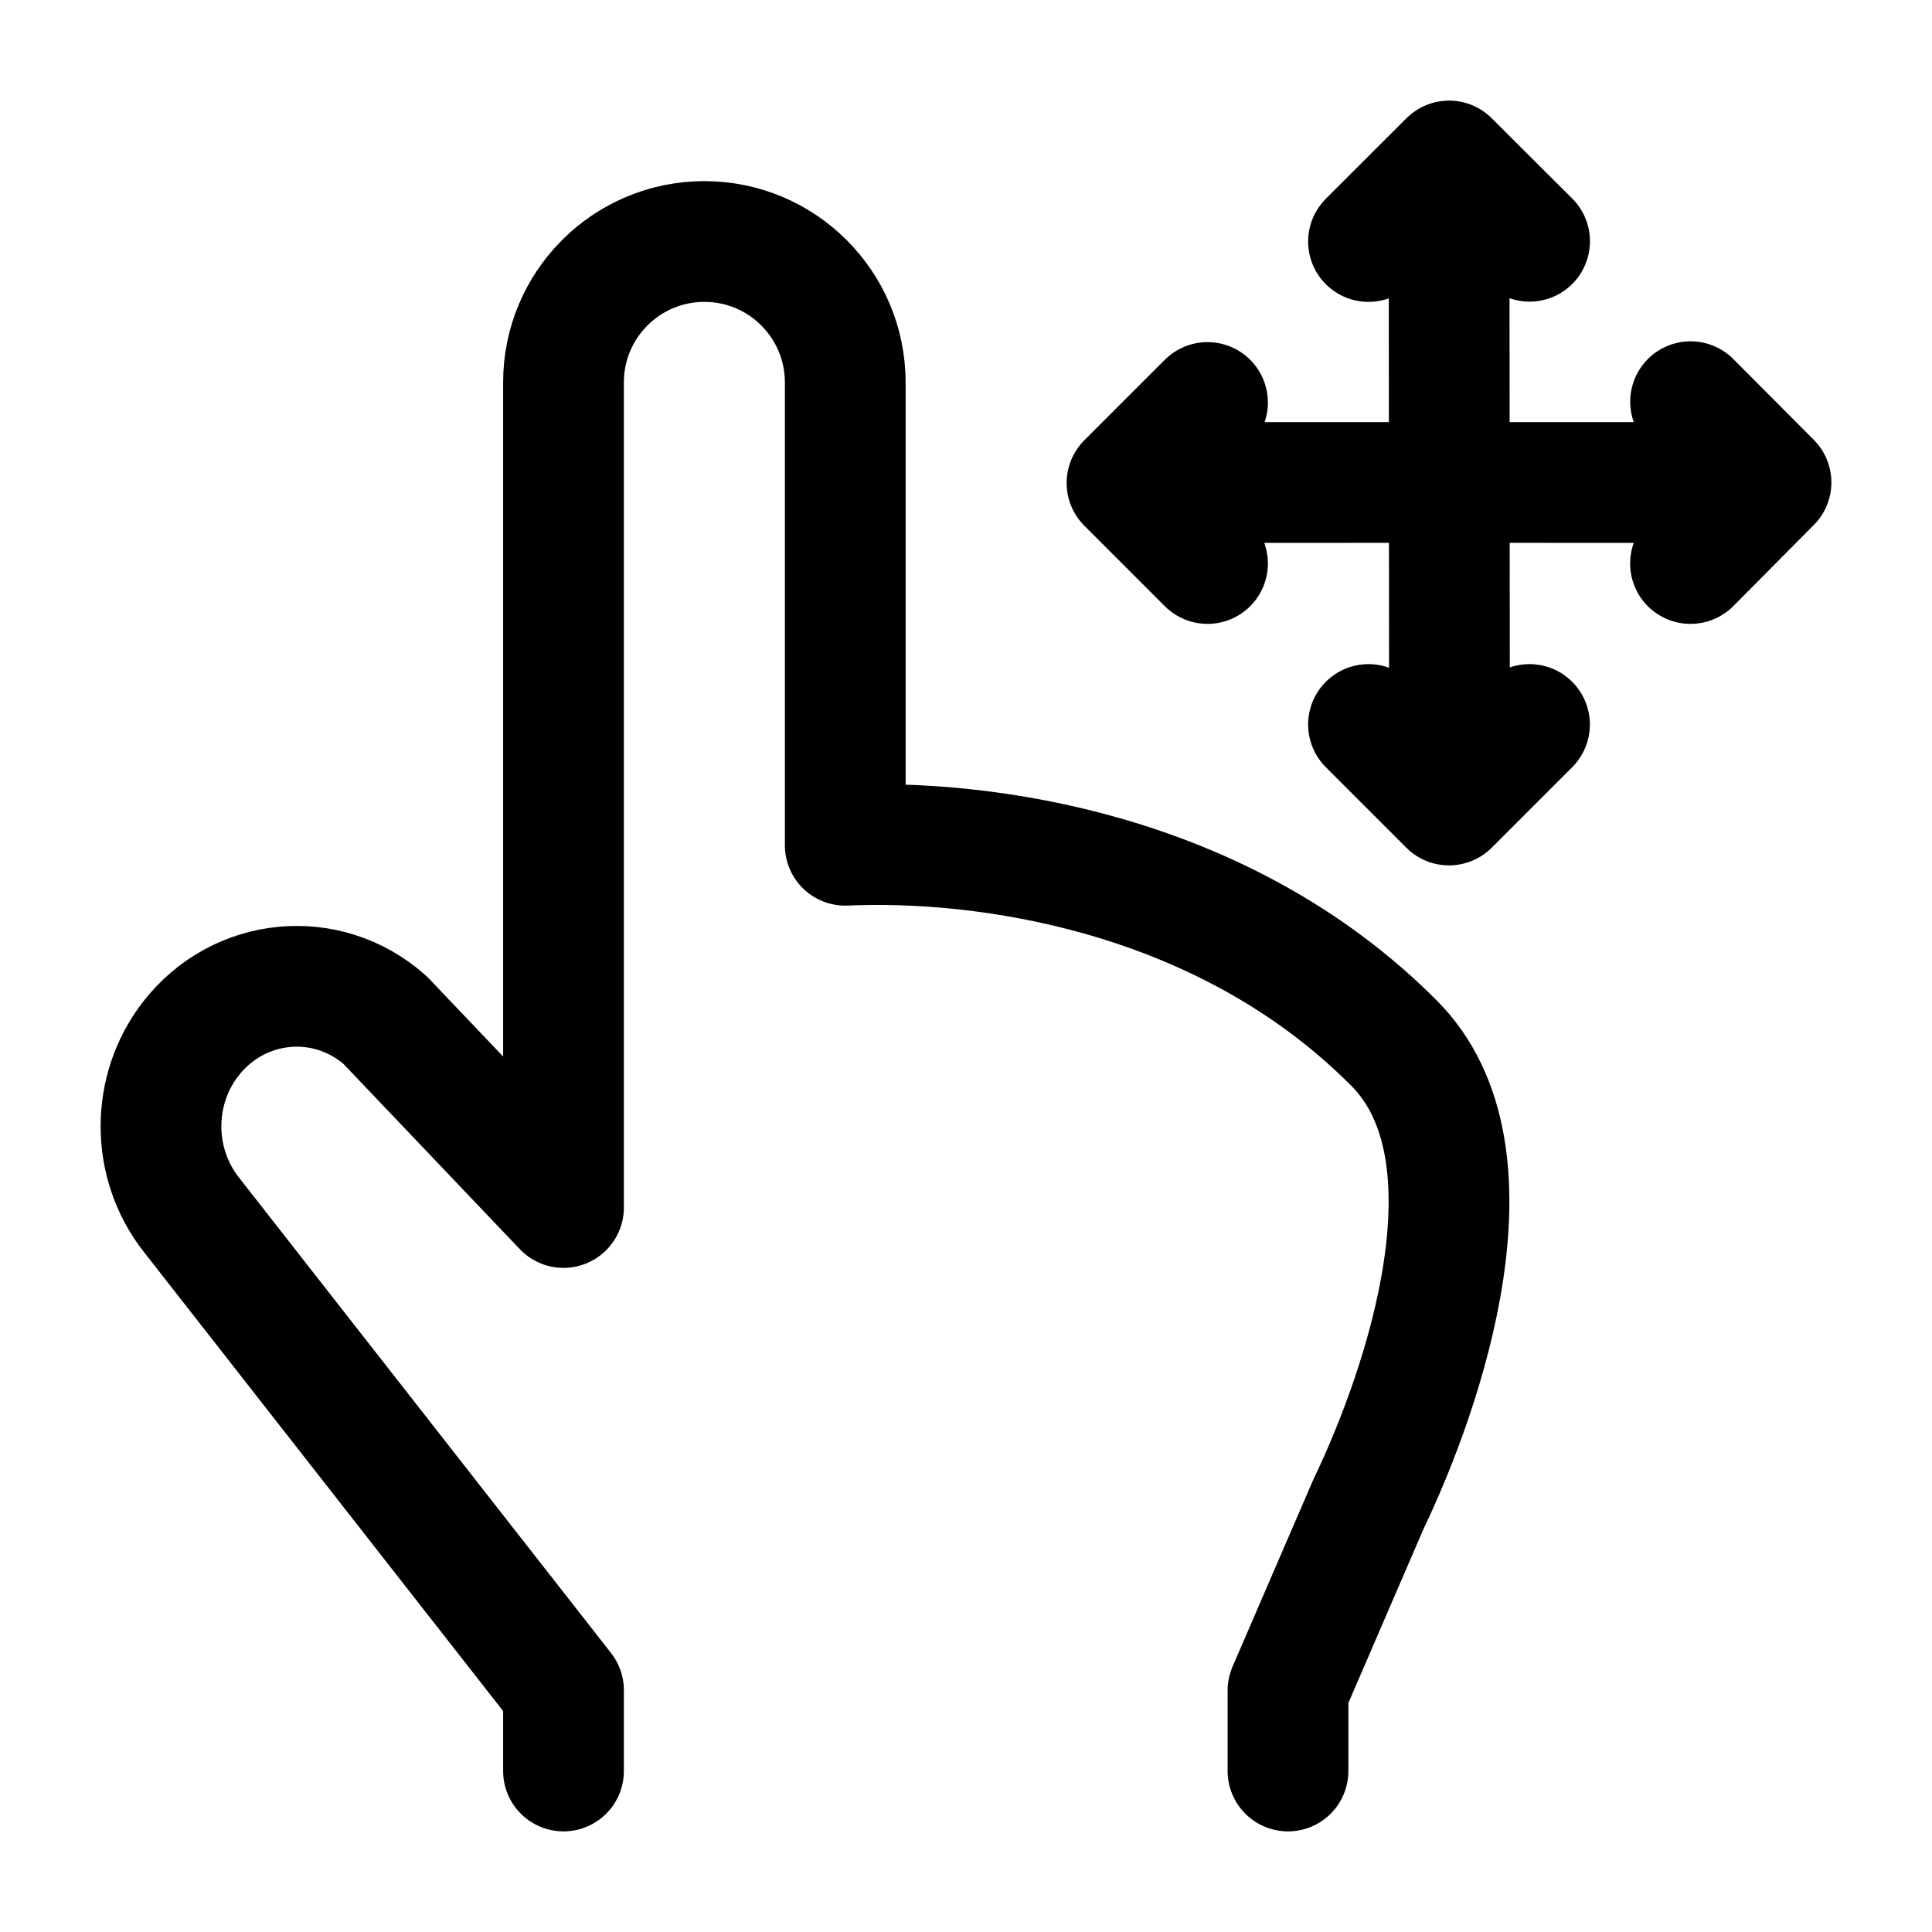 <svg width="24" height="24" viewBox="0 0 24 24" fill="none" xmlns="http://www.w3.org/2000/svg">
    <path d="M16 22V21L16.998 18.689C17.706 17.212 18.673 14.323 17.321 12.962C15.189 10.817 12.208 10.424 10.5 10.5V4.75C10.5 3.784 9.716 3 8.75 3C7.783 3 7 3.784 7 4.75V15L4.783 12.671C4.059 12.031 2.965 12.137 2.369 12.905C1.874 13.544 1.877 14.453 2.377 15.089L7 20.997V22" stroke="currentColor" stroke-width="1.5" stroke-linecap="round" stroke-linejoin="round"/>
    <path d="M15 7L14 6L15 5M21 7L22 5.993L21.001 4.99M17 3L18.001 2L19.001 2.997M17 9L18 10L19 9M18.001 2.554L18.006 9.274M21.3 5.994L18.003 5.993L14.7 5.994" stroke="currentColor" stroke-width="1.5" stroke-linecap="round" stroke-linejoin="round"/>
</svg>
